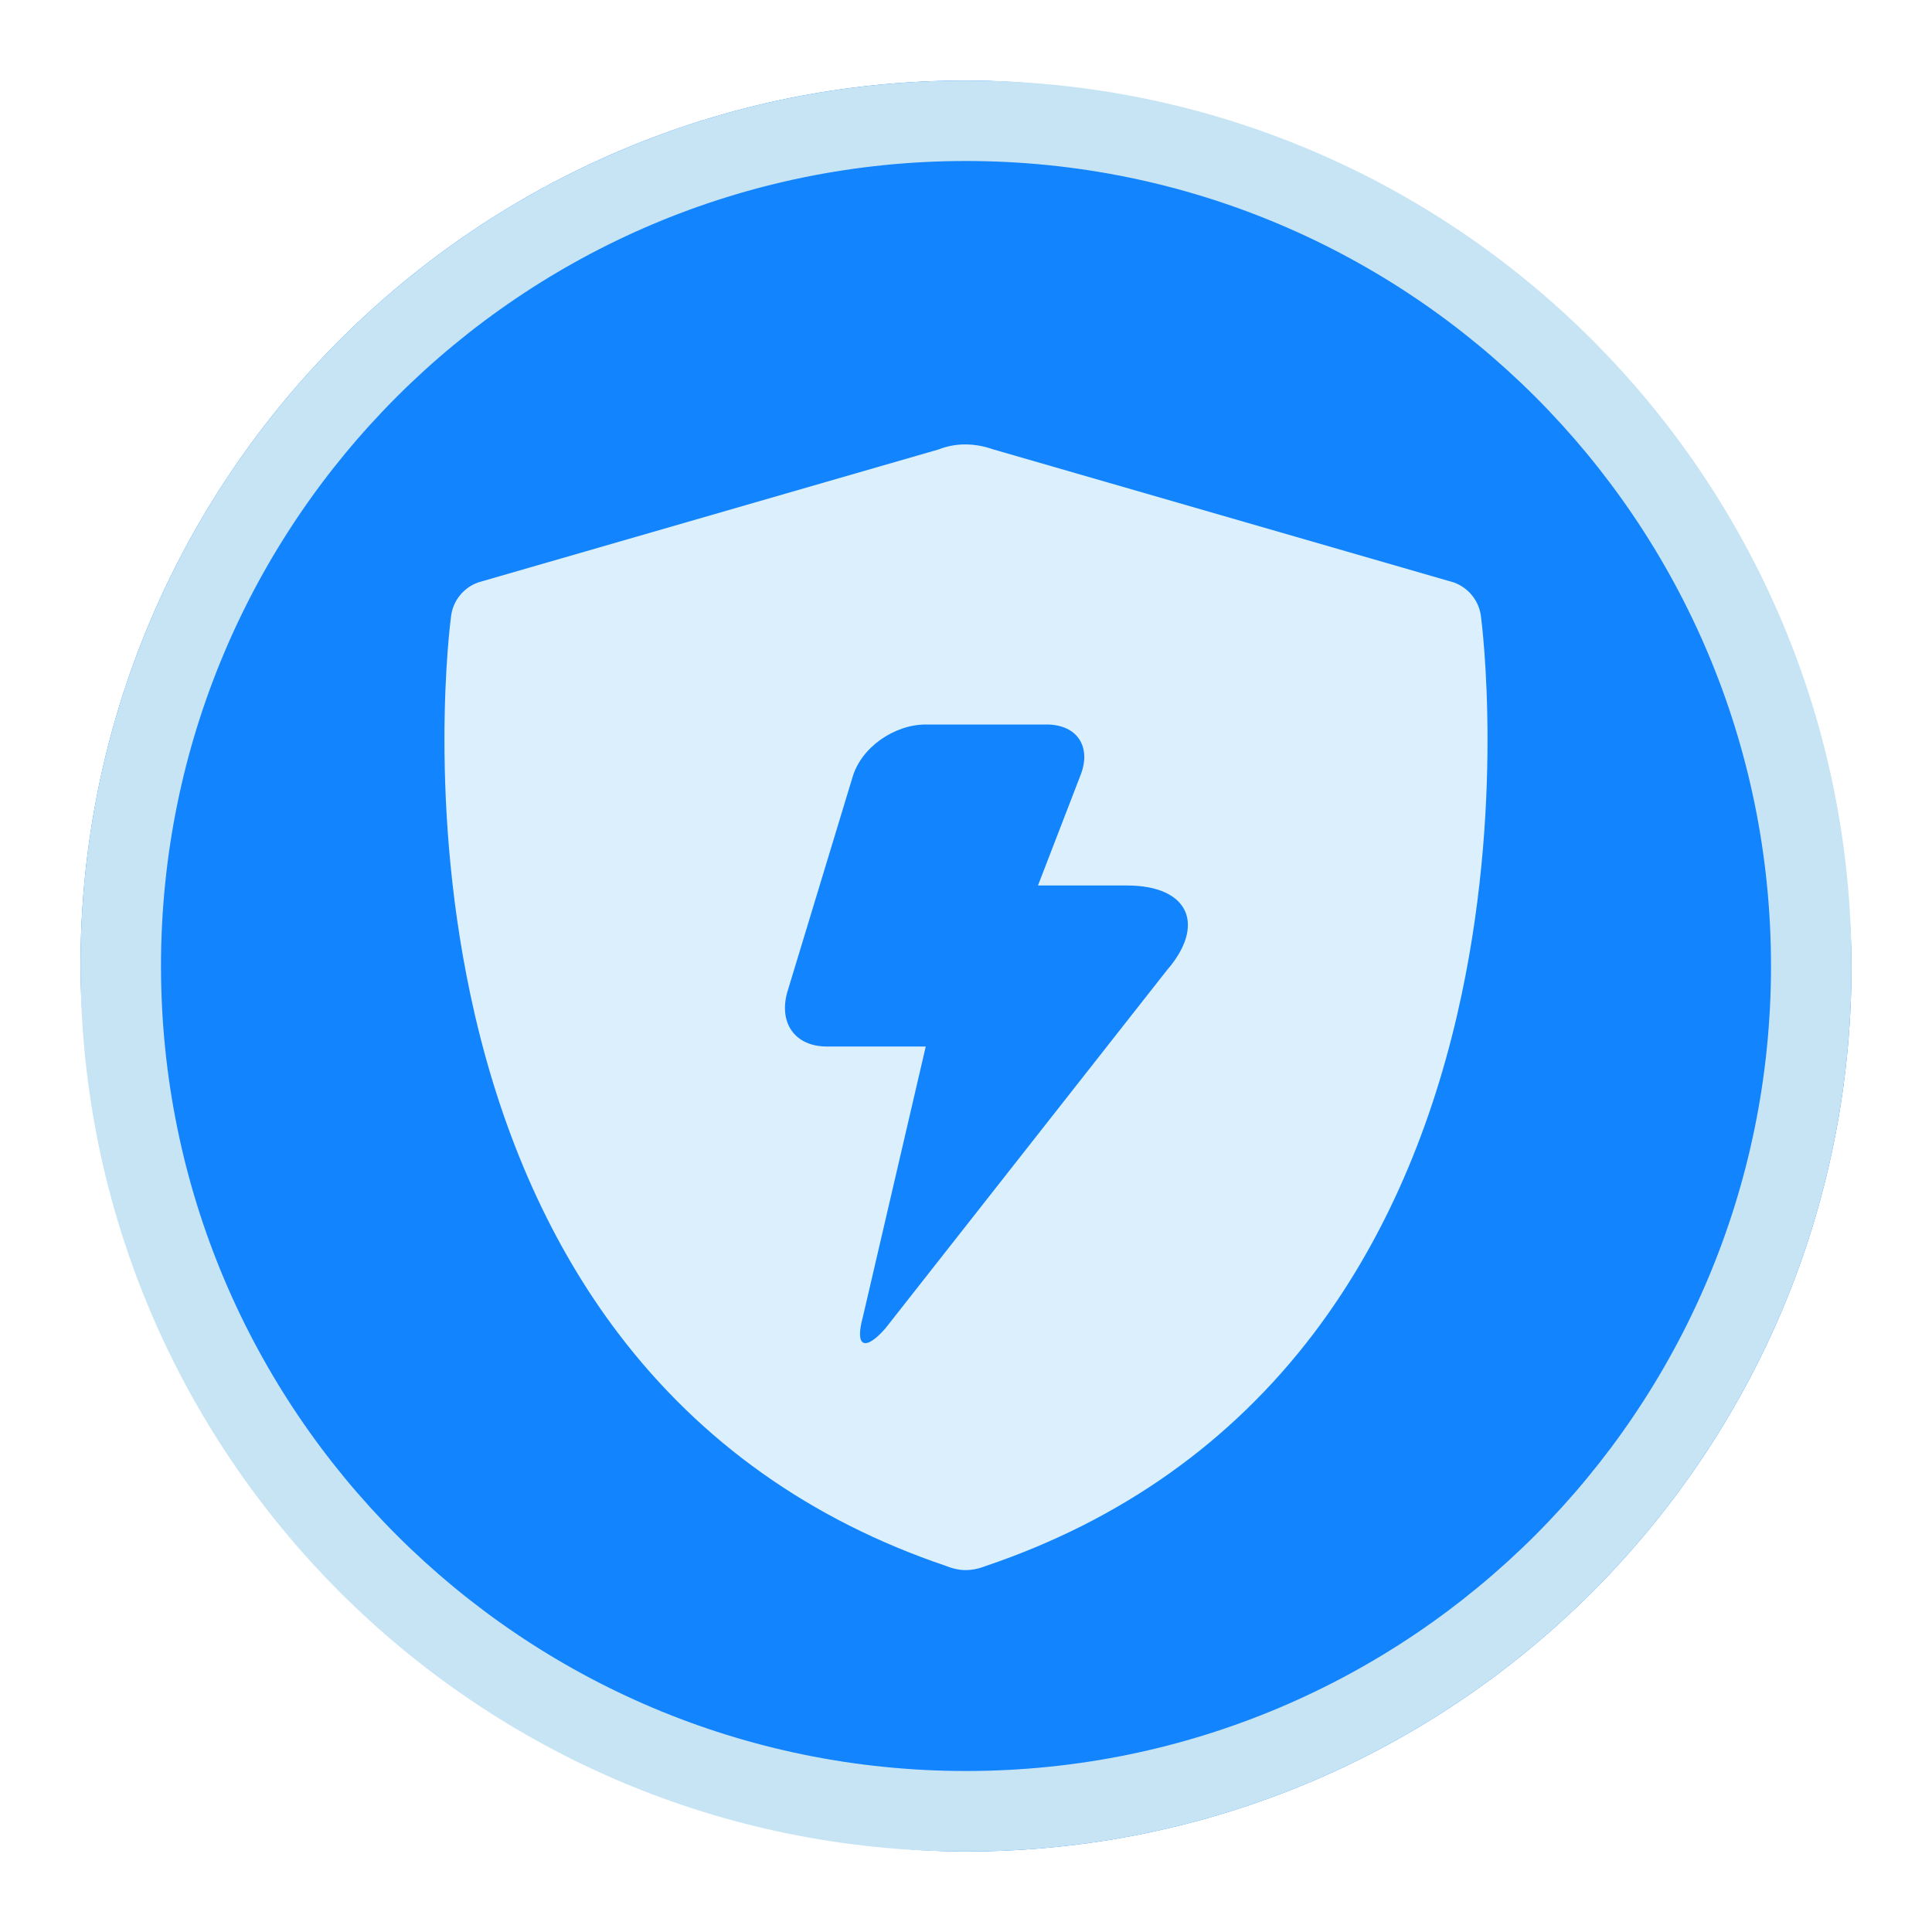 <svg xmlns="http://www.w3.org/2000/svg" width="24" height="24" viewBox="0 0 24 24">
  <defs>
    <filter id="deepin-defender-a" width="122.7%" height="122.7%" x="-11.4%" y="-11.4%" filterUnits="objectBoundingBox">
      <feOffset in="SourceAlpha" result="shadowOffsetOuter1"/>
      <feGaussianBlur in="shadowOffsetOuter1" result="shadowBlurOuter1" stdDeviation=".5"/>
      <feColorMatrix in="shadowBlurOuter1" result="shadowMatrixOuter1" values="0 0 0 0 0   0 0 0 0 0   0 0 0 0 0  0 0 0 0.15 0"/>
      <feMerge>
        <feMergeNode in="shadowMatrixOuter1"/>
        <feMergeNode in="SourceGraphic"/>
      </feMerge>
    </filter>
  </defs>
  <g fill="none" fill-rule="evenodd" filter="url(#deepin-defender-a)" transform="translate(1 1)">
    <rect width="22" height="22" fill="#1284FE" fill-rule="nonzero" rx="11"/>
    <path fill="#C7E4F4" fill-rule="nonzero" d="M11,0 C17.075,0 22,4.925 22,11 C22,17.075 17.075,22 11,22 C4.925,22 0,17.075 0,11 C0,4.925 4.925,0 11,0 Z M11,1 C5.477,1 1,5.477 1,11 C1,16.523 5.477,21 11,21 C16.523,21 21,16.523 21,11 C21,5.477 16.523,1 11,1 Z"/>
    <g transform="translate(4.521 4.521)">
      <path fill="#DBF0FC" d="M12.875,2.128 C12.849,1.939 12.719,1.779 12.538,1.714 L6.816,0.061 C6.569,-0.026 6.334,-0.015 6.142,0.061 L0.419,1.714 C0.238,1.779 0.108,1.939 0.083,2.128 C0.07,2.223 -0.223,4.491 0.377,7.082 C0.734,8.622 1.334,9.955 2.161,11.045 C3.185,12.394 4.553,13.364 6.229,13.931 C6.368,13.987 6.52,14.013 6.728,13.931 C8.404,13.364 9.773,12.394 10.797,11.045 C11.624,9.955 12.224,8.622 12.581,7.082 C13.181,4.491 12.887,2.223 12.875,2.128 L12.875,2.128 Z"/>
      <path fill="#1284FE" fill-rule="nonzero" d="M5.065,4.148 C5.171,3.761 5.592,3.479 5.979,3.479 L7.479,3.479 C7.865,3.479 8.041,3.761 7.9,4.113 L7.373,5.479 L8.479,5.479 C9.252,5.479 9.463,5.972 8.971,6.536 L5.479,10.979 C5.233,11.261 5.092,11.226 5.198,10.838 L5.979,7.479 L4.749,7.479 C4.362,7.479 4.152,7.197 4.257,6.81 L5.065,4.148 Z"/>
    </g>
  </g>
</svg>
